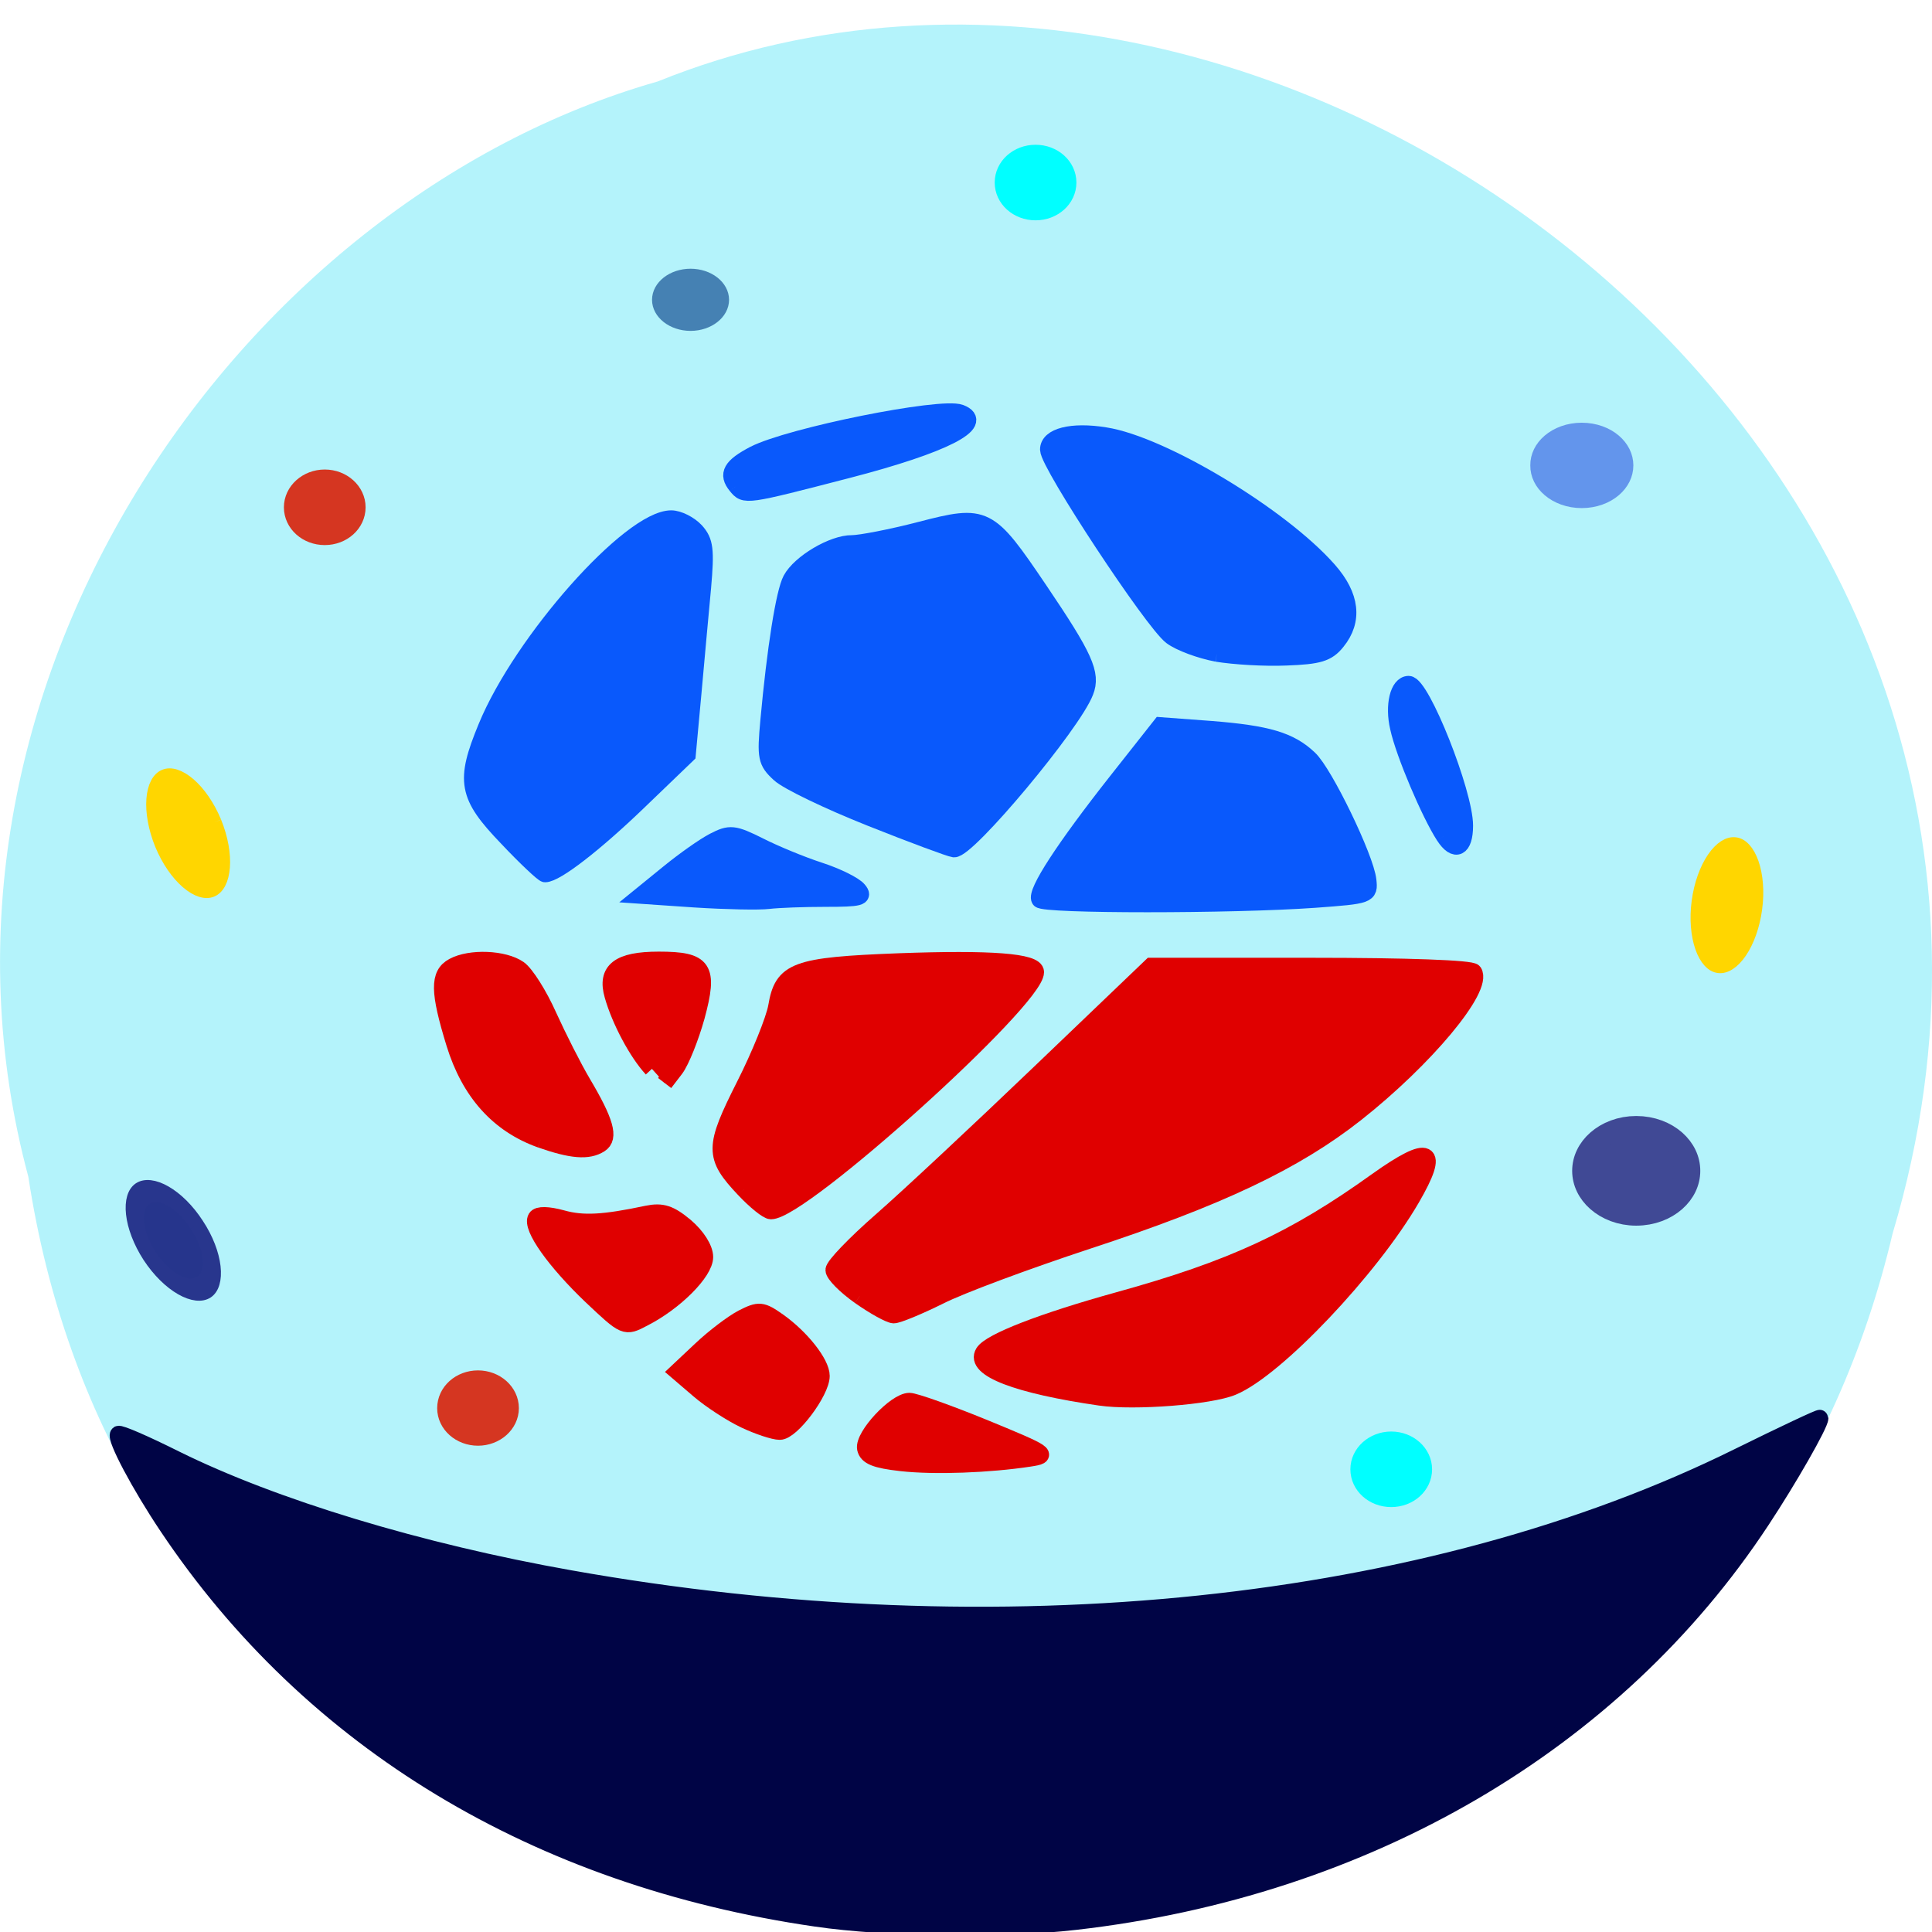 <svg xmlns="http://www.w3.org/2000/svg" viewBox="0 0 32 32"><path d="m 0.469 19.488 c 2.477 16.273 27.15 16.762 30.879 0.941 c 3.836 -12.809 -10.06 -23.281 -20.453 -19.08 c -6.961 1.98 -12.586 10.1 -10.426 18.14" fill="#b4f3fb"/><g stroke-width="2.192" transform="scale(0.125)"><g fill="#0959fc" stroke="#0959fc"><path d="m 67.16 111 c -5.344 -5.563 -5.688 -7.469 -2.719 -14.656 c 4.688 -11.406 19.09 -27.625 24.5 -27.625 c 0.969 0 2.438 0.75 3.25 1.625 c 1.25 1.375 1.375 2.5 0.938 7.5 c -0.313 3.25 -0.875 9.563 -1.281 14.03 l -0.75 8.125 l -6.531 6.281 c -5.75 5.531 -10.906 9.531 -12.344 9.531 c -0.25 0 -2.563 -2.156 -5.063 -4.813"/><path d="m 92.22 119.16 l -7.313 -0.5 l 3.688 -3 c 2.031 -1.656 4.719 -3.563 6 -4.219 c 2.125 -1.094 2.625 -1.063 6.06 0.656 c 2.031 1.031 5.594 2.5 7.906 3.25 c 2.313 0.75 4.656 1.906 5.188 2.563 c 0.844 1 0.219 1.156 -4.313 1.156 c -2.906 0 -6.313 0.125 -7.594 0.281 c -1.281 0.156 -5.625 0.063 -9.625 -0.188"/><path d="m 115.34 108.38 c -5.594 -2.219 -11.03 -4.844 -12.06 -5.813 c -1.781 -1.625 -1.875 -2.219 -1.438 -7.03 c 0.875 -9.594 2.063 -17.06 2.969 -18.75 c 1.188 -2.219 5.563 -4.813 8.094 -4.781 c 1.094 0 5.188 -0.781 9.03 -1.781 c 8.688 -2.25 9.03 -2.063 15.813 7.969 c 6 8.875 7 11.09 6.06 13.469 c -1.625 4.281 -15.594 21 -17.406 20.844 c -0.5 -0.063 -5.5 -1.906 -11.06 -4.125"/><path d="m 137.75 119.19 c -0.594 -0.938 3.219 -6.813 10.188 -15.656 l 5.844 -7.406 l 6.719 0.5 c 7.438 0.594 10.438 1.469 12.969 3.875 c 2.031 1.875 7.5 13.188 7.813 16.13 c 0.219 2 0.125 2.031 -7.094 2.563 c -11 0.781 -35.969 0.781 -36.438 0"/><path d="m 191.34 110.78 c -1.906 -2.938 -5.313 -10.938 -6.06 -14.375 c -0.688 -2.938 0 -5.75 1.375 -5.75 c 1.719 0 7.438 14.406 7.438 18.75 c 0 3.03 -1.281 3.656 -2.75 1.375"/><path d="m 161.25 86.59 c -2.188 -0.406 -4.906 -1.406 -6.03 -2.25 c -2.469 -1.844 -16.25 -22.75 -16.313 -24.75 c -0.031 -1.781 3.094 -2.594 7.531 -1.875 c 7.594 1.188 23.313 10.656 29.625 17.844 c 3 3.406 3.375 6.656 1.094 9.469 c -1.25 1.563 -2.406 1.906 -6.719 2.063 c -2.844 0.125 -6.969 -0.125 -9.188 -0.5"/><path d="m 97.56 64.38 c -1.281 -1.563 -0.688 -2.594 2.344 -4.188 c 4.75 -2.438 24.781 -6.469 27.344 -5.5 c 3.531 1.344 -2.219 4.281 -14.875 7.563 c -13.75 3.563 -13.656 3.531 -14.813 2.125"/></g><g fill="#e00000" stroke="#e00000"><path d="m 113.91 171.75 c -1.906 -1.344 -3.438 -2.906 -3.438 -3.469 c 0 -0.563 2.813 -3.5 6.281 -6.531 c 3.469 -3.03 12.938 -11.875 21.03 -19.625 l 14.75 -14.12 h 21.16 c 12.781 0 21.313 0.313 21.594 0.781 c 1.375 2.188 -6.438 11.531 -15.625 18.781 c -8.094 6.375 -18.19 11.156 -35.531 16.844 c -8.06 2.656 -16.906 5.938 -19.656 7.344 c -2.781 1.375 -5.5 2.5 -6.06 2.5 c -0.563 -0.031 -2.594 -1.156 -4.5 -2.5"/><path d="m 98.59 157.59 c -4.125 -4.375 -4.094 -5.531 0.063 -13.781 c 2.031 -4 3.906 -8.688 4.219 -10.375 c 0.813 -4.875 2.438 -5.5 16.313 -6.03 c 12.03 -0.438 18.06 0 18.06 1.406 c 0 3.719 -30.969 31.656 -35.09 31.656 c -0.469 0 -2.063 -1.281 -3.563 -2.875"/><path d="m 86.38 141.63 c -1.969 -2.125 -4.25 -6.406 -5.188 -9.719 c -0.969 -3.344 0.813 -4.719 6.094 -4.719 c 6.03 0 6.75 1.063 5 7.531 c -0.781 2.781 -2.031 5.906 -2.781 6.906 l -1.438 1.875"/><path d="m 71.63 151 c -5.594 -2 -9.406 -6.25 -11.406 -12.719 c -2.125 -6.906 -2.156 -9.188 -0.156 -10.25 c 2.25 -1.219 6.719 -1.031 8.688 0.344 c 0.906 0.625 2.688 3.438 3.938 6.25 c 1.281 2.813 3.281 6.781 4.5 8.844 c 3.063 5.156 3.656 7.313 2.313 8.156 c -1.563 1 -3.781 0.813 -7.875 -0.625"/><path d="m 78.34 171.75 c -4.813 -4.594 -8.06 -9.156 -7.313 -10.375 c 0.281 -0.469 1.594 -0.438 3.438 0.063 c 2.781 0.781 5.531 0.625 11.281 -0.594 c 2 -0.406 3.03 -0.063 5.094 1.656 c 1.5 1.281 2.563 2.938 2.563 4.063 c 0 2 -3.969 6 -8.156 8.125 c -2.438 1.281 -2.438 1.281 -6.906 -2.938"/><path d="m 98.69 188.16 c -1.781 -0.844 -4.531 -2.625 -6.094 -3.969 l -2.844 -2.438 l 3.125 -2.938 c 1.719 -1.625 4.188 -3.5 5.5 -4.188 c 2.219 -1.125 2.563 -1.094 4.781 0.469 c 3.03 2.156 5.688 5.531 5.688 7.219 c 0 2.094 -3.969 7.406 -5.531 7.375 c -0.75 0 -2.844 -0.688 -4.625 -1.531"/><path d="m 119.41 193.84 c -3.375 -0.375 -4.531 -0.844 -4.75 -1.906 c -0.313 -1.656 4 -6.281 5.844 -6.281 c 0.688 0 5.188 1.594 10 3.563 c 8.281 3.406 8.594 3.625 5.906 4.03 c -5.313 0.813 -12.563 1.094 -17 0.594"/><path d="m 145.78 185.16 c -11 -1.594 -16.781 -3.813 -15.469 -5.938 c 0.906 -1.469 7.875 -4.156 17.906 -6.938 c 15.03 -4.156 23.281 -7.969 34.25 -15.844 c 7.03 -5 8.438 -4.281 4.594 2.344 c -5.438 9.375 -18 22.625 -23.719 25 c -2.938 1.25 -13.06 2.031 -17.563 1.375"/></g><path d="m 108.09 254.19 c -36.969 -5.375 -66.875 -23.438 -85.91 -51.906 c -3.688 -5.5 -7 -11.75 -6.5 -12.25 c 0.188 -0.188 3.563 1.281 7.563 3.281 c 13 6.438 32.375 12.313 52.31 15.844 c 56.969 10.125 113.66 4.188 154.78 -16.16 c 5.969 -2.938 10.844 -5.25 10.844 -5.094 c 0 0.844 -4.094 8.03 -7.75 13.563 c -19.406 29.5 -52.34 48.75 -90.94 53.16 c -9.75 1.125 -25.03 0.938 -34.406 -0.438" fill="#000445" stroke="#000445"/></g><g stroke-width="2.7"><path d="m 228.15 139.48 c 0 3.368 -2.347 6.094 -5.281 6.094 c -2.91 0 -5.281 -2.726 -5.281 -6.094 c 0 -3.368 2.372 -6.094 5.281 -6.094 c 2.934 0 5.281 2.726 5.281 6.094" transform="matrix(0.16 0 0 0.122 -8.558 2.376)" fill="#404995" stroke="#404995"/><path d="m 228.15 139.48 c 0 3.376 -2.337 6.093 -5.281 6.093 c -2.914 0 -5.281 -2.717 -5.251 -6.093 c -0.03 -3.376 2.337 -6.093 5.251 -6.093 c 2.944 0 5.281 2.717 5.281 6.093" transform="matrix(0.129 0 0 0.095 -2.552 -5.542)" fill="#6395ec" stroke="#6395ec"/><g fill="#ffd600" stroke="#ffd600"><path d="m 228.16 139.47 c -0.004 3.37 -2.365 6.116 -5.295 6.105 c -2.881 0.012 -5.267 -2.736 -5.263 -6.107 c 0.01 -3.345 2.371 -6.09 5.301 -6.08 c 2.881 -0.012 5.267 2.736 5.257 6.081" transform="matrix(0.088 0.011 -0.02 0.151 11.779 -8.521)"/><path d="m 228.17 139.5 c -0.021 3.356 -2.369 6.099 -5.31 6.091 c -2.9 0.001 -5.265 -2.731 -5.285 -6.096 c 0.037 -3.38 2.369 -6.099 5.31 -6.091 c 2.9 -0.001 5.265 2.731 5.285 6.096" transform="matrix(0.082 -0.034 0.058 0.141 -23.25 1.709)"/></g><path d="m 228.14 139.48 c 0.032 3.358 -2.35 6.102 -5.242 6.105 c -2.928 -0.012 -5.304 -2.729 -5.312 -6.108 c 0.029 -3.365 2.387 -6.088 5.279 -6.091 c 2.928 0.012 5.304 2.729 5.275 6.094" transform="matrix(0.074 -0.049 0.083 0.127 -25.2 13.751)" fill="#26358c" stroke="#28368d"/><g fill="#d53621" stroke="#d53621"><path d="m 43.846 61.54 c 0 2.031 -1.813 3.656 -4.063 3.656 c -2.25 0 -4.063 -1.625 -4.063 -3.656 c 0 -2 1.813 -3.656 4.063 -3.656 c 2.25 0 4.063 1.656 4.063 3.656" transform="matrix(0.125 0 0 0.125 0.406 0.71)"/><path d="m 43.86 61.55 c 0 2 -1.844 3.625 -4.063 3.625 c -2.25 0 -4.063 -1.625 -4.063 -3.625 c 0 -2.031 1.813 -3.656 4.063 -3.656 c 2.219 0 4.063 1.625 4.063 3.656" transform="matrix(0.125 0 0 0.125 2.943 15.63)"/></g><g fill="#0ff" stroke="#0ff"><path d="m 43.848 61.53 c 0 2.031 -1.813 3.656 -4.063 3.656 c -2.25 0 -4.063 -1.625 -4.063 -3.656 c 0 -2 1.813 -3.656 4.063 -3.656 c 2.25 0 4.063 1.656 4.063 3.656" transform="matrix(0.125 0 0 0.125 18.07 16.645)"/><path d="m 43.847 61.54 c 0 2.031 -1.813 3.656 -4.063 3.656 c -2.25 0 -4.063 -1.625 -4.063 -3.656 c 0 -2.031 1.813 -3.656 4.063 -3.656 c 2.25 0 4.063 1.625 4.063 3.656" transform="matrix(0.125 0 0 0.125 12.179 -4.669)"/></g><path d="m 43.84 61.55 c 0 2.01 -1.828 3.648 -4.055 3.648 c -2.227 0 -4.055 -1.634 -4.055 -3.648 c 0 -2.01 1.828 -3.648 4.055 -3.648 c 2.227 0 4.055 1.634 4.055 3.648" transform="matrix(0.118 0 0 0.103 6.743 -1.374)" fill="#4581b3" stroke="#4581b3"/></g></svg>